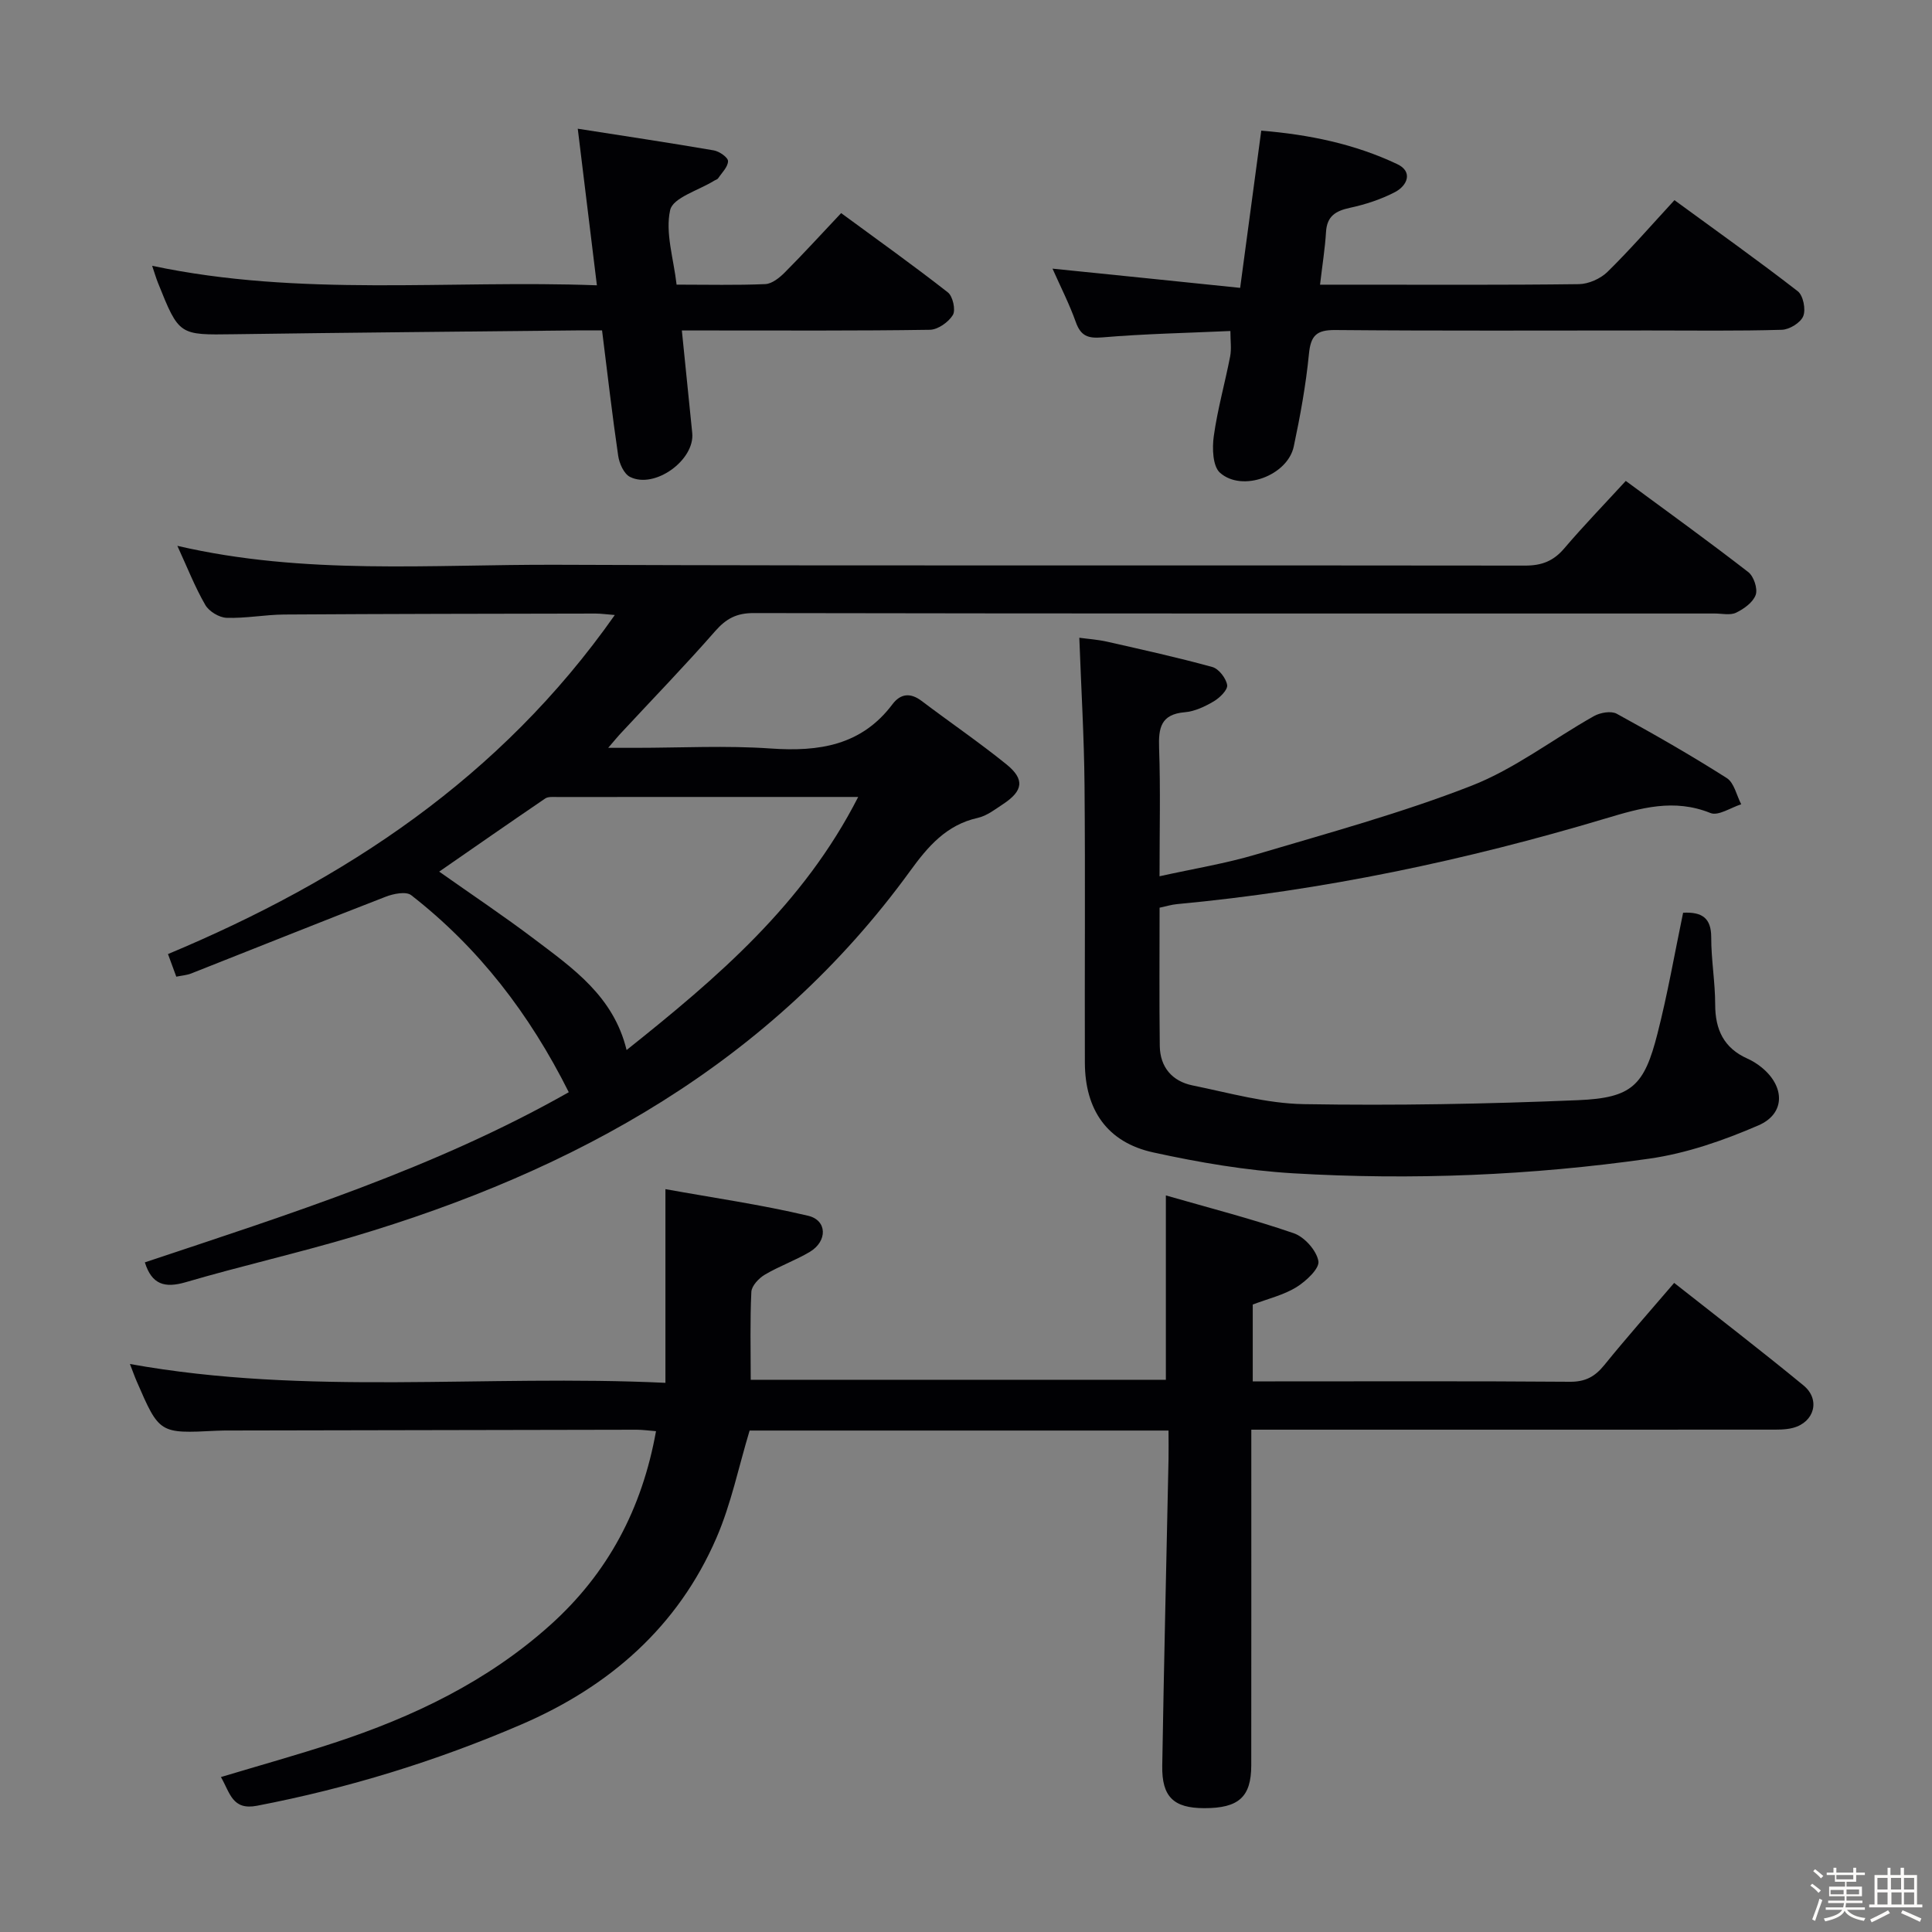 <svg enable-background="new 0 0 400 400" viewBox="0 0 400 400" xmlns="http://www.w3.org/2000/svg"><rect x="0" y="0" width="400" height="400" fill="#808080" stroke="none"/><path d="m374.8 390.4.4-.4c.7.5 1.3 1 1.8 1.4l-.5.5c-.5-.6-1.1-1.1-1.7-1.5zm1 7.3-.6-.3c.5-1.4 1.1-2.8 1.5-4.3.2.1.4.2.6.3-.5 1.3-1 2.8-1.5 4.3zm-.4-10.3.4-.4c.4.3 1 .8 1.7 1.4l-.5.5c-.4-.5-1-1-1.6-1.5zm2.5.3h1.7v-1h.6v1h3.5v-1h.6v1h1.8v.5h-1.8v1.4h-2v1h3.2v2h-3.2v.9h3.3v.5h-3.4c0 .3-.1.6-.1.9h4v.5h-3.7c.7.9 1.9 1.5 3.8 1.7-.1.2-.2.4-.3.6-2.1-.4-3.5-1.1-4-2.1-.4 1-1.8 1.7-4 2.2-.1-.2-.2-.4-.3-.6 2.1-.4 3.4-1 3.8-1.8h-3.4v-.5h3.6c.1-.3.1-.6.2-.9h-3.3v-.5h3.4c0-.3 0-.6 0-.9h-3.2v-2h3.3v-1h-2.1v-1.4h-1.7v-.5zm1.1 3.5v1h2.7c0-.3 0-.4 0-.4 0-.1 0-.2 0-.2 0-.1 0-.2 0-.3h-2.7zm1.2-3v.9h3.5v-.9zm4.7 3h-2.6v.6.4h2.6z" fill="#fcfbfa"/><path d="m393.6 386.7h.6v1.5h2.7v6.1h1.1v.6h-11v-.6h1.1v-6.1h2.7v-1.5h.6v1.5h2.1v-1.5zm-2.7 8.8.4.6c-1.2.6-2.5 1.3-3.8 1.9-.1-.2-.2-.4-.3-.6 1.2-.6 2.5-1.2 3.7-1.9zm-2.2-6.7v2.4h2.1v-2.4zm0 3v2.5h2.1v-2.5zm2.8-3v2.4h2.1v-2.4zm.1 3v2.5h2.1v-2.5h-2.2zm5.9 6.1c-1.4-.7-2.7-1.3-3.9-1.8l.3-.6c1.5.6 2.7 1.2 3.9 1.7zm-1.2-9.1h-2.1v2.4h2.1zm-2.1 3v2.5h2.1v-2.5z" fill="#fcfbfa"/><g fill="#010104"><path d="m125.92 154.83h5.69c9.33 0 18.7-.51 27.98.14 9.98.69 18.76-.62 25.19-9.17 1.66-2.2 3.7-2.44 6.03-.68 5.83 4.41 11.87 8.53 17.55 13.12 3.85 3.11 3.48 5.5-.68 8.24-1.66 1.09-3.36 2.43-5.23 2.85-6.51 1.44-10.34 5.93-14.01 10.99-28.9 39.79-69.36 62.07-115.4 75.74-11.44 3.4-23.11 6.04-34.57 9.4-4.4 1.29-7.05.47-8.48-4.1 29.89-9.98 59.99-19.48 87.77-35.23-8.14-16.25-18.67-29.92-32.62-40.79-1.06-.83-3.68-.31-5.29.32-13.46 5.21-26.85 10.6-40.27 15.89-.9.35-1.91.42-3.08.66-.54-1.48-1.04-2.84-1.72-4.68 36.65-15.33 68.83-36.51 92.51-70.2-1.84-.14-2.91-.3-3.97-.3-21.49.04-42.99.06-64.48.2-3.98.03-7.97.82-11.93.68-1.54-.05-3.64-1.33-4.41-2.67-2.14-3.7-3.71-7.73-5.78-12.23 26.35 6.12 52.53 3.82 78.56 3.92 66.82.26 133.64.06 200.46.17 3.49.01 5.9-.95 8.13-3.57 3.98-4.67 8.26-9.09 12.73-13.96 8.63 6.36 17.11 12.48 25.37 18.88 1.13.88 1.98 3.43 1.53 4.71-.55 1.55-2.44 2.91-4.06 3.69-1.22.59-2.94.17-4.44.17-66.32 0-132.64.03-198.96-.09-3.54-.01-5.7 1.15-7.97 3.74-6.24 7.13-12.84 13.93-19.29 20.88-.75.78-1.44 1.63-2.86 3.28zm51.76 10.17c-21.47 0-41.92 0-62.37.01-.82 0-1.83-.1-2.43.31-7.32 4.98-14.59 10.04-21.95 15.14 6.75 4.77 13.38 9.19 19.71 13.98 7.98 6.04 16.39 11.83 19.09 22.96 18.88-15.05 36.61-30.17 47.95-52.4z"/><path d="m241.93 296.18c-29.45 0-58.24 0-86.73 0-2.27 7.51-3.82 15.18-6.86 22.2-7.98 18.46-22.22 30.84-40.46 38.68-17.59 7.57-35.82 13.18-54.66 16.8-5.15.99-5.57-2.65-7.48-5.94 8.01-2.41 15.78-4.57 23.43-7.08 16.4-5.38 31.75-12.72 44.76-24.4 11.96-10.74 19.01-24.09 21.89-40.13-1.47-.11-2.74-.3-4.01-.3-28 .04-56 .1-84 .16-1 0-2 0-3 .05-11.81.6-11.81.6-16.5-10.21-.46-1.06-.84-2.15-1.41-3.61 36.72 6.63 73.46 2.13 110.87 3.9 0-13.31 0-26.01 0-40.1 9.89 1.79 19.81 3.21 29.54 5.51 3.99.94 4.03 5.28.35 7.48-2.99 1.78-6.34 2.95-9.33 4.73-1.23.73-2.7 2.29-2.77 3.54-.29 5.95-.13 11.92-.13 18.21h85.95c0-12.33 0-24.71 0-38.17 8.88 2.56 17.8 4.84 26.48 7.83 2.21.76 4.71 3.56 5.1 5.77.27 1.53-2.55 4.15-4.54 5.39-2.62 1.62-5.78 2.36-9.05 3.6v15.91h4.64c20.33 0 40.67-.08 61 .08 3.22.03 5.2-1.06 7.14-3.45 4.6-5.68 9.45-11.15 14.47-17.02 9.08 7.16 18.05 14.05 26.78 21.23 3.54 2.91 2.27 7.6-2.16 8.78-1.57.42-3.29.37-4.94.37-33.67.02-67.33.01-101 .01-1.82 0-3.64 0-6.23 0v5.5c0 21.33.01 42.67-.01 64-.01 6.54-2.59 8.87-9.72 8.86-6.32 0-8.82-2.31-8.71-8.79.35-21.14.86-42.28 1.3-63.42.04-1.8 0-3.61 0-5.97z"/><path d="m348.47 188.97c3.94-.2 5.82 1.11 5.82 5.09-.01 4.64.82 9.27.82 13.91 0 5.2 1.79 9.02 6.67 11.2 1.05.47 2.06 1.1 2.95 1.83 4.84 3.94 4.95 9.56-.65 11.99-7.21 3.12-14.9 5.8-22.63 6.9-24.43 3.47-49.07 4.49-73.71 3.03-9.72-.58-19.47-2.24-29-4.33-9.47-2.08-14.09-8.76-14.13-18.54-.06-19.17.1-38.33-.07-57.5-.09-9.97-.69-19.93-1.08-30.51 1.75.24 3.8.37 5.78.82 7.28 1.65 14.58 3.26 21.77 5.24 1.33.37 2.83 2.32 3.06 3.73.16.98-1.53 2.64-2.76 3.37-1.83 1.08-3.95 2.09-6.01 2.26-4.98.42-5.47 3.26-5.32 7.44.3 8.47.09 16.95.09 26.52 7.04-1.56 13.66-2.63 20.04-4.53 14.94-4.44 30.04-8.55 44.52-14.2 8.97-3.5 16.9-9.66 25.4-14.44 1.29-.72 3.53-1.11 4.69-.48 7.72 4.22 15.37 8.6 22.79 13.32 1.53.97 2.02 3.57 2.99 5.43-2.14.67-4.74 2.46-6.36 1.81-7.57-3.05-14.41-1.06-21.73 1.13-29 8.68-58.54 14.91-88.73 17.73-1.12.1-2.23.45-3.6.74 0 9.66-.08 19.15.04 28.63.06 4.38 2.57 7.3 6.77 8.16 7.64 1.56 15.34 3.75 23.04 3.88 18.92.32 37.87-.03 56.78-.82 11.19-.47 13.72-3 16.47-13.85 2.09-8.17 3.53-16.5 5.29-24.96z"/><path d="m256.76 59.6c1.52-11.36 2.91-21.69 4.37-32.55 9.83.8 19.32 2.74 28.17 6.94 3.27 1.55 2.1 4.43-.48 5.78-2.9 1.51-6.14 2.57-9.35 3.26-2.95.64-4.73 1.72-4.93 4.98-.21 3.45-.77 6.89-1.24 10.93h7.11c15.5 0 30.99.09 46.49-.11 2.01-.03 4.47-1.13 5.92-2.55 4.73-4.64 9.08-9.66 13.86-14.84 8.72 6.38 17.26 12.45 25.53 18.86 1.13.88 1.7 3.77 1.13 5.16-.55 1.36-2.86 2.78-4.44 2.82-9.16.27-18.33.14-27.49.14-21.66 0-43.32.1-64.99-.09-3.89-.03-5.05 1.18-5.42 4.97-.63 6.42-1.8 12.82-3.14 19.14-1.28 6.01-10.63 9.53-15.26 5.45-1.53-1.34-1.65-5.1-1.3-7.59.77-5.55 2.32-11 3.39-16.51.3-1.56.05-3.23.05-5.26-8.99.41-17.76.58-26.47 1.32-3.04.26-4.51-.29-5.54-3.18-1.33-3.73-3.15-7.29-4.82-11.05 12.97 1.31 25.67 2.62 38.85 3.98z"/><path d="m124.65 68.41c-2.08 0-3.71-.02-5.35 0-23.63.25-47.25.45-70.88.79-11.34.16-11.34.28-15.71-10.63-.41-1.02-.71-2.08-1.21-3.54 30.72 6.51 61.31 2.89 92.08 4.04-1.35-11.06-2.61-21.35-3.96-32.42 9.95 1.56 19.08 2.92 28.18 4.49 1.14.2 2.94 1.46 2.93 2.22-.01 1.2-1.27 2.39-2.05 3.56-.17.25-.57.33-.85.51-3.18 1.98-8.51 3.49-9.08 6.06-1.05 4.7.71 10.02 1.33 15.44 6.43 0 12.4.15 18.36-.11 1.4-.06 2.97-1.33 4.06-2.43 3.87-3.88 7.56-7.94 11.65-12.27 7.78 5.72 15.07 10.91 22.1 16.42 1.03.81 1.65 3.65 1.03 4.68-.91 1.49-3.11 3.04-4.78 3.06-15.15.23-30.31.14-45.46.14-1.8 0-3.6 0-5.87 0 .76 7.46 1.46 14.34 2.15 21.23.56 5.61-7.78 11.65-12.88 9.09-1.26-.63-2.22-2.78-2.45-4.37-1.23-8.38-2.19-16.78-3.34-25.96z"/></g></svg>